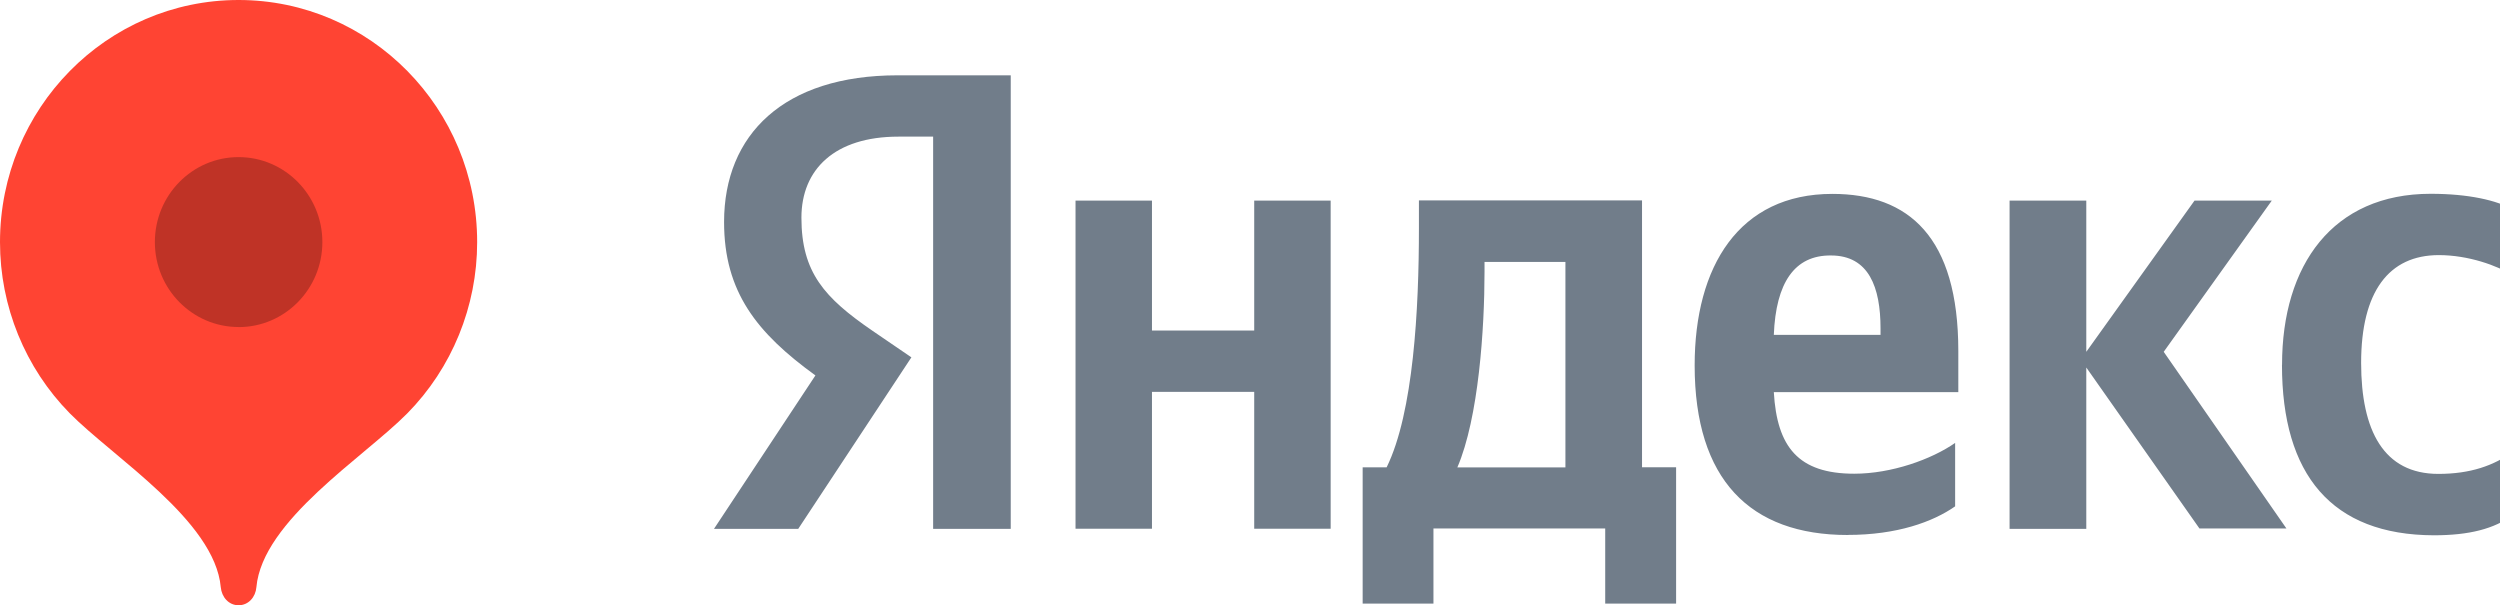 <svg width="95" height="23" viewBox="0 0 95 23" fill="none" xmlns="http://www.w3.org/2000/svg">
<g clip-path="url(#clip0_1_7750)">
<path fill-rule="evenodd" clip-rule="evenodd" d="M35.469 5.192H34.139C31.725 5.192 30.454 6.432 30.454 8.272C30.454 10.356 31.335 11.32 33.145 12.563L34.633 13.579L30.333 20.096H27.132L30.986 14.266C28.762 12.654 27.515 11.095 27.515 8.436C27.515 5.112 29.788 2.862 34.108 2.862H38.408V20.096H35.459V5.192H35.469ZM50.565 7.623V20.092H47.66V14.89H43.775V20.092H40.87V7.623H43.775V12.56H47.66V7.623H50.565ZM63.689 22.937H60.998V20.082H54.471V22.937H51.781V17.759H52.692C53.715 15.674 53.919 11.733 53.919 8.685V7.616H62.397V17.755H63.692V22.933L63.689 22.937ZM59.489 9.953H56.412V10.321C56.412 12.476 56.191 15.874 55.379 17.762H59.486V9.953H59.489ZM70.213 20.33C66.5 20.33 64.397 18.225 64.397 13.884C64.397 10.118 66.086 7.368 69.629 7.368C72.534 7.368 74.416 9.007 74.416 13.341V14.9H67.405C67.526 16.985 68.334 18.001 70.462 18.001C71.877 18.001 73.394 17.458 74.295 16.831V19.241C73.445 19.836 72.078 20.327 70.216 20.327L70.213 20.33ZM67.402 12.725H71.46V12.479C71.46 10.92 71.018 9.708 69.577 9.708C68.192 9.694 67.484 10.742 67.405 12.725H67.402ZM79.279 13.968V20.096H76.364V7.623H79.279V13.369L83.392 7.623H86.328L82.221 13.369L86.884 20.082H83.579L79.279 13.965V13.968ZM86.715 13.867C86.715 18.032 88.597 20.33 92.486 20.341C93.829 20.341 94.782 20.096 95.49 19.57V17.167C94.761 17.692 93.881 18.008 92.658 18.008C90.583 18.008 89.723 16.368 89.723 13.79C89.723 11.081 90.776 9.694 92.675 9.694C93.798 9.694 94.903 10.093 95.49 10.465V7.96C94.882 7.613 93.805 7.364 92.365 7.364C88.648 7.364 86.718 10.062 86.718 13.86L86.715 13.867Z" fill="#717D8A"/>
<path fill-rule="evenodd" clip-rule="evenodd" d="M9.066 0C4.058 0 0 4.124 0 9.204C0 11.638 0.953 13.979 2.652 15.706C4.296 17.373 8.161 19.784 8.389 22.313C8.424 22.692 8.693 23 9.066 23C9.439 23 9.712 22.692 9.743 22.313C9.971 19.78 13.835 17.373 15.476 15.709C17.175 13.986 18.132 11.642 18.132 9.204C18.135 4.124 14.074 0 9.066 0Z" fill="#FF4433"/>
<path opacity="0.25" fill-rule="evenodd" clip-rule="evenodd" d="M9.066 12.43C10.823 12.43 12.25 10.983 12.25 9.2C12.25 7.417 10.823 5.97 9.066 5.97C7.308 5.97 5.885 7.417 5.885 9.2C5.885 10.983 7.311 12.427 9.066 12.427V12.43Z" fill="black"/>
</g>
<defs>
<clipPath id="clip0_1_7750">
<rect width="95" height="23" fill="white"/>
</clipPath>
</defs>
</svg>
